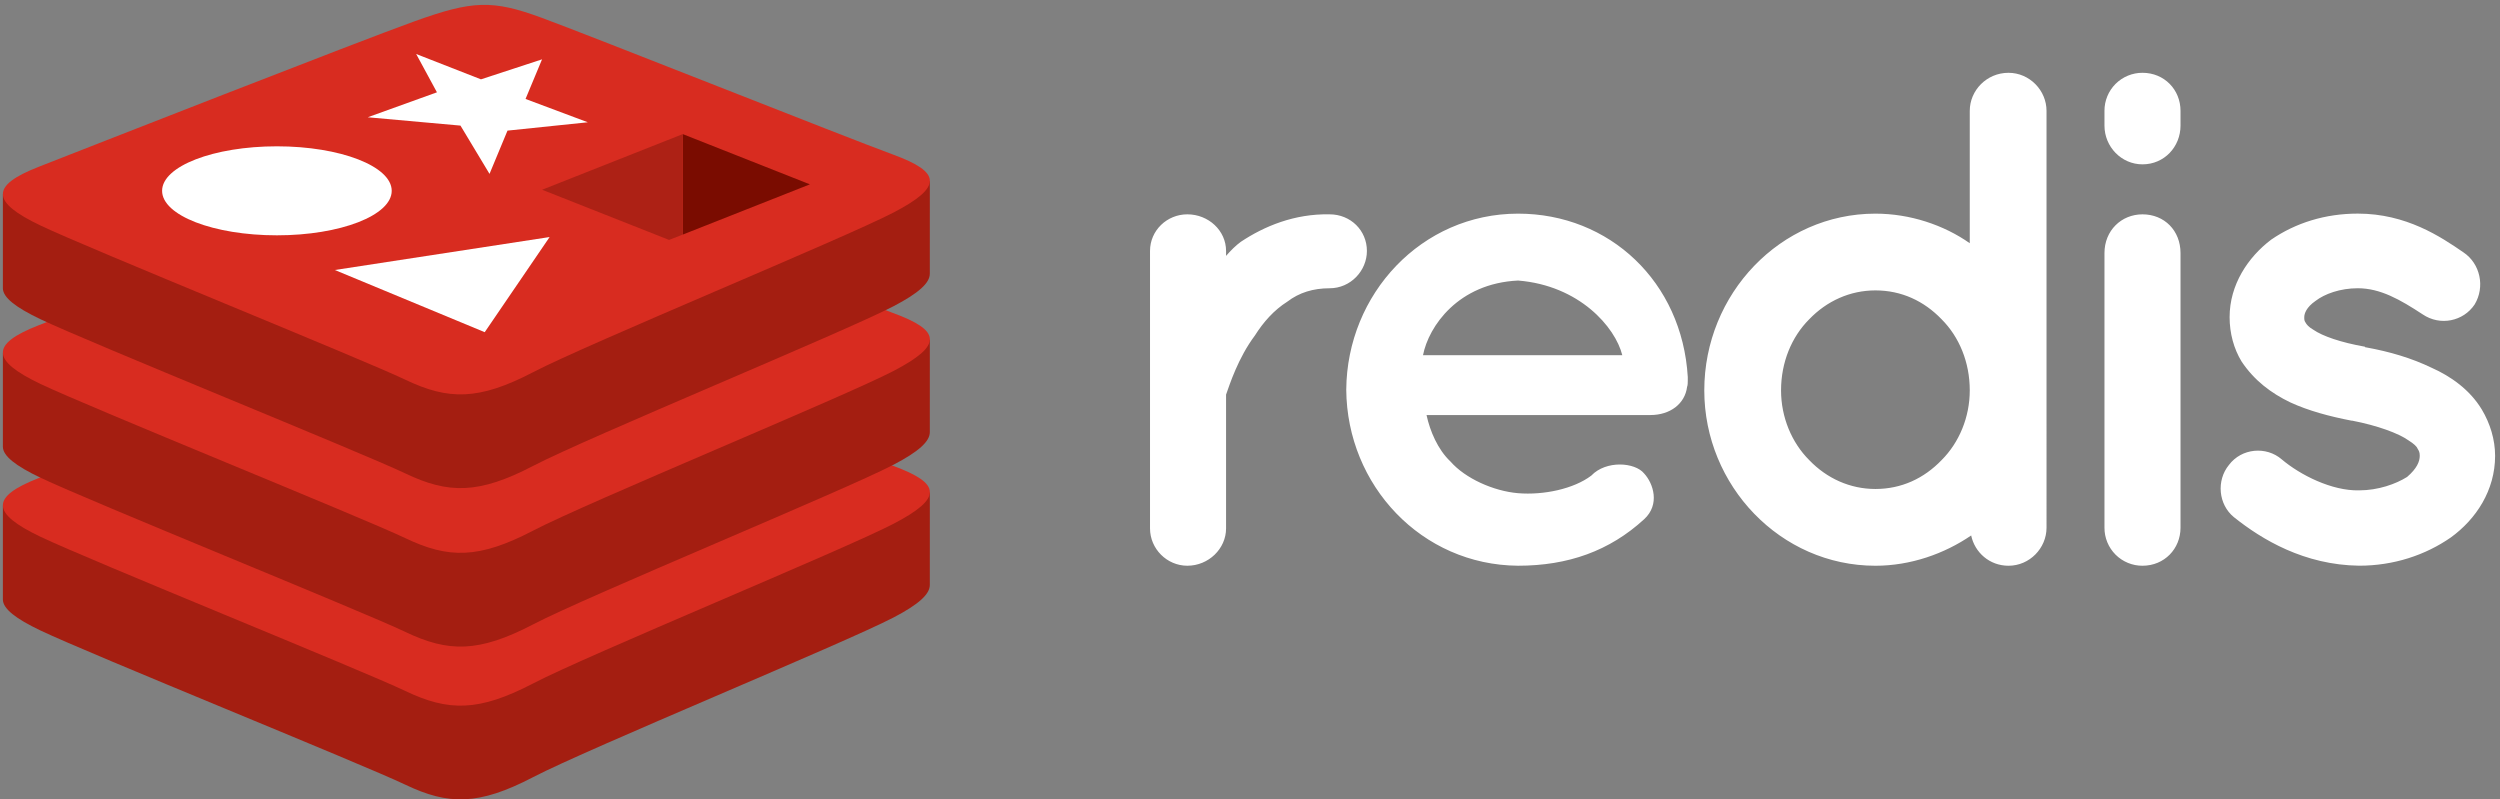 <svg width="319" height="102" viewBox="0 0 319 102" fill="none" xmlns="http://www.w3.org/2000/svg">
<rect x="0" y="0" width="319" height="102" fill="#808080" stroke="none"/>
<path d="M174.417 32.021C174.417 34.538 172.35 36.783 169.654 36.783C167.587 36.783 165.79 37.323 164.263 38.491C162.556 39.57 161.208 41.097 160.13 42.804C157.973 45.68 156.896 49.094 156.446 50.351V67.424C156.446 70.03 154.2 72.187 151.504 72.187C148.898 72.187 146.742 70.03 146.742 67.424V32.021C146.742 29.415 148.898 27.349 151.504 27.349C154.2 27.349 156.446 29.416 156.446 32.021V32.651C156.985 32.021 157.704 31.303 158.333 30.853C161.299 28.877 165.162 27.259 169.654 27.349C172.35 27.349 174.417 29.416 174.417 32.021ZM171.782 49.724C171.872 37.504 181.397 27.261 193.706 27.261C205.387 27.261 214.642 35.976 215.361 48.106V48.555C215.361 48.735 215.361 49.184 215.272 49.364C215.001 51.521 213.115 52.959 210.598 52.959H182.025C182.474 55.026 183.462 57.361 185.08 58.889C186.968 61.046 190.562 62.662 193.706 62.931C196.94 63.2 200.804 62.393 203.051 60.686C204.937 58.708 208.622 58.979 209.79 60.415C210.958 61.674 211.856 64.37 209.79 66.256C205.386 70.298 200.085 72.186 193.705 72.186C181.397 72.098 171.872 61.944 171.782 49.724ZM181.576 45.321H207.004C206.106 41.727 201.523 36.426 193.706 35.797C186.069 36.156 182.295 41.638 181.576 45.321ZM261.137 67.336C261.137 69.942 258.98 72.189 256.284 72.189C253.858 72.189 251.972 70.482 251.522 68.325C248.108 70.661 243.795 72.189 239.302 72.189C227.172 72.189 217.467 61.946 217.467 49.815C217.467 37.505 227.172 27.261 239.302 27.261C243.705 27.261 248.017 28.698 251.342 31.035V14.143C251.342 11.537 253.499 9.29 256.283 9.29C258.979 9.29 261.136 11.537 261.136 14.143L261.137 67.336ZM239.302 37.055C236.068 37.055 233.102 38.403 230.857 40.739C228.611 42.986 227.262 46.22 227.262 49.814C227.262 53.228 228.61 56.463 230.857 58.709C233.102 61.047 236.068 62.394 239.302 62.394C242.627 62.394 245.502 61.047 247.748 58.709C249.994 56.464 251.342 53.228 251.342 49.814C251.342 46.22 249.995 42.986 247.748 40.739C245.502 38.403 242.627 37.055 239.302 37.055ZM278.234 16.029C278.234 18.725 276.168 20.971 273.382 20.971C270.686 20.971 268.53 18.725 268.53 16.029V14.142C268.527 13.504 268.651 12.872 268.894 12.282C269.137 11.692 269.494 11.156 269.945 10.705C270.396 10.254 270.932 9.897 271.522 9.654C272.112 9.411 272.744 9.287 273.382 9.289C276.168 9.289 278.234 11.446 278.234 14.142V16.029ZM278.234 32.292V67.336C278.234 70.031 276.168 72.188 273.382 72.188C272.744 72.191 272.112 72.067 271.522 71.824C270.932 71.581 270.396 71.224 269.945 70.773C269.494 70.321 269.137 69.785 268.894 69.196C268.651 68.606 268.527 67.974 268.53 67.336V32.292C268.53 29.417 270.686 27.35 273.382 27.35C276.169 27.35 278.234 29.417 278.234 32.292ZM284.409 59.333C286.026 57.178 289.172 56.908 291.148 58.615C293.484 60.592 297.528 62.657 301.032 62.569C303.458 62.569 305.704 61.761 307.142 60.861C308.4 59.783 308.759 58.885 308.759 58.166C308.759 57.717 308.669 57.537 308.49 57.267C308.399 56.998 308.04 56.638 307.321 56.19C306.063 55.291 303.367 54.302 300.132 53.673H300.043C297.257 53.135 294.561 52.416 292.225 51.336C289.799 50.169 287.643 48.552 286.025 46.126C285.037 44.508 284.498 42.532 284.498 40.465C284.498 36.332 286.835 32.827 289.799 30.581C292.944 28.424 296.719 27.256 300.852 27.256C307.052 27.256 311.454 30.222 314.33 32.198C316.487 33.636 317.116 36.601 315.767 38.846C314.33 41.003 311.365 41.633 309.119 40.105C306.244 38.219 303.727 36.78 300.852 36.78C298.606 36.78 296.629 37.499 295.461 38.397C294.293 39.207 294.024 40.015 294.024 40.465C294.024 40.823 294.024 40.914 294.203 41.183C294.293 41.362 294.562 41.722 295.192 42.081C296.36 42.89 298.696 43.698 301.751 44.238L301.841 44.328H301.931C304.897 44.867 307.682 45.676 310.288 46.934C312.714 48.012 315.14 49.719 316.668 52.235C317.746 54.032 318.375 56.099 318.375 58.165C318.375 62.568 315.949 66.252 312.714 68.588C309.479 70.834 305.435 72.183 301.032 72.183C294.024 72.093 288.633 68.858 285.039 65.983C283.061 64.366 282.792 61.31 284.409 59.333Z" fill="white"/>
<path d="M114.013 78.793C107.701 82.084 75.002 95.528 68.041 99.157C61.079 102.787 57.212 102.752 51.713 100.123C46.213 97.494 11.416 83.438 5.147 80.442C2.014 78.944 0.367 77.681 0.367 76.487V64.531C0.367 64.531 45.669 54.669 52.983 52.045C60.296 49.421 62.833 49.327 69.057 51.607C75.282 53.886 112.496 60.601 118.648 62.854L118.645 74.64C118.646 75.822 117.226 77.119 114.013 78.793Z" fill="#A41E11"/>
<path d="M114.015 66.834C107.703 70.123 75.004 83.569 68.042 87.198C61.081 90.828 57.213 90.793 51.714 88.164C46.214 85.536 11.417 71.478 5.149 68.483C-1.119 65.487 -1.251 63.425 4.907 61.014C11.064 58.602 45.67 45.025 52.985 42.4C60.298 39.778 62.836 39.682 69.059 41.962C75.284 44.242 107.788 57.18 113.938 59.433C120.09 61.688 120.327 63.544 114.015 66.834Z" fill="#D82C20"/>
<path d="M114.013 59.299C107.701 62.589 75.002 76.034 68.041 79.664C61.079 83.293 57.212 83.257 51.713 80.628C46.213 78.001 11.416 63.944 5.147 60.947C2.014 59.45 0.367 58.188 0.367 56.994V45.036C0.367 45.036 45.669 35.175 52.983 32.551C60.296 29.927 62.833 29.832 69.057 32.112C75.282 34.392 112.496 41.105 118.648 43.359L118.645 55.146C118.646 56.328 117.226 57.624 114.013 59.299Z" fill="#A41E11"/>
<path d="M114.015 47.335C107.703 50.625 75.004 64.07 68.042 67.7C61.081 71.329 57.213 71.293 51.714 68.664C46.214 66.037 11.417 51.979 5.149 48.983C-1.119 45.988 -1.251 43.926 4.907 41.514C11.064 39.103 45.67 25.525 52.985 22.901C60.298 20.278 62.836 20.183 69.059 22.463C75.284 24.743 107.788 37.68 113.938 39.933C120.09 42.187 120.327 44.045 114.015 47.335Z" fill="#D82C20"/>
<path d="M114.013 39.076C107.701 42.366 75.002 55.811 68.041 59.441C61.079 63.07 57.212 63.035 51.713 60.406C46.213 57.778 11.416 43.721 5.147 40.725C2.014 39.227 0.367 37.965 0.367 36.772V24.814C0.367 24.814 45.669 14.953 52.983 12.329C60.296 9.705 62.833 9.611 69.057 11.89C75.282 14.17 112.496 20.884 118.648 23.137L118.645 34.924C118.646 36.105 117.226 37.401 114.013 39.076Z" fill="#A41E11"/>
<path d="M114.015 27.117C107.703 30.408 75.004 43.853 68.042 47.483C61.081 51.111 57.213 51.076 51.714 48.448C46.215 45.819 11.417 31.762 5.149 28.767C-1.119 25.771 -1.251 23.708 4.907 21.297C11.064 18.886 45.67 5.309 52.985 2.685C60.298 0.061 62.836 -0.034 69.059 2.247C75.284 4.527 107.788 17.464 113.938 19.717C120.09 21.97 120.327 23.828 114.015 27.117Z" fill="#D82C20"/>
<path d="M62.463 22.188L58.757 16.027L46.922 14.963L55.753 11.779L53.104 6.891L61.371 10.124L69.165 7.572L67.059 12.627L75.006 15.603L64.757 16.667L62.463 22.188ZM70.132 30.246L61.851 42.387L42.723 34.453L70.132 30.246Z" fill="white"/>
<path d="M35.334 30.027C43.425 30.027 49.983 27.485 49.983 24.349C49.983 21.213 43.425 18.67 35.334 18.67C27.243 18.67 20.684 21.213 20.684 24.349C20.684 27.485 27.243 30.027 35.334 30.027Z" fill="white"/>
<path d="M87.134 29.927L87.12 17.112L103.342 23.523L87.134 29.927Z" fill="#7A0C00"/>
<path d="M87.132 29.927L85.372 30.615L69.172 24.211L87.118 17.112L87.132 29.927Z" fill="#AD2115"/>
</svg>
